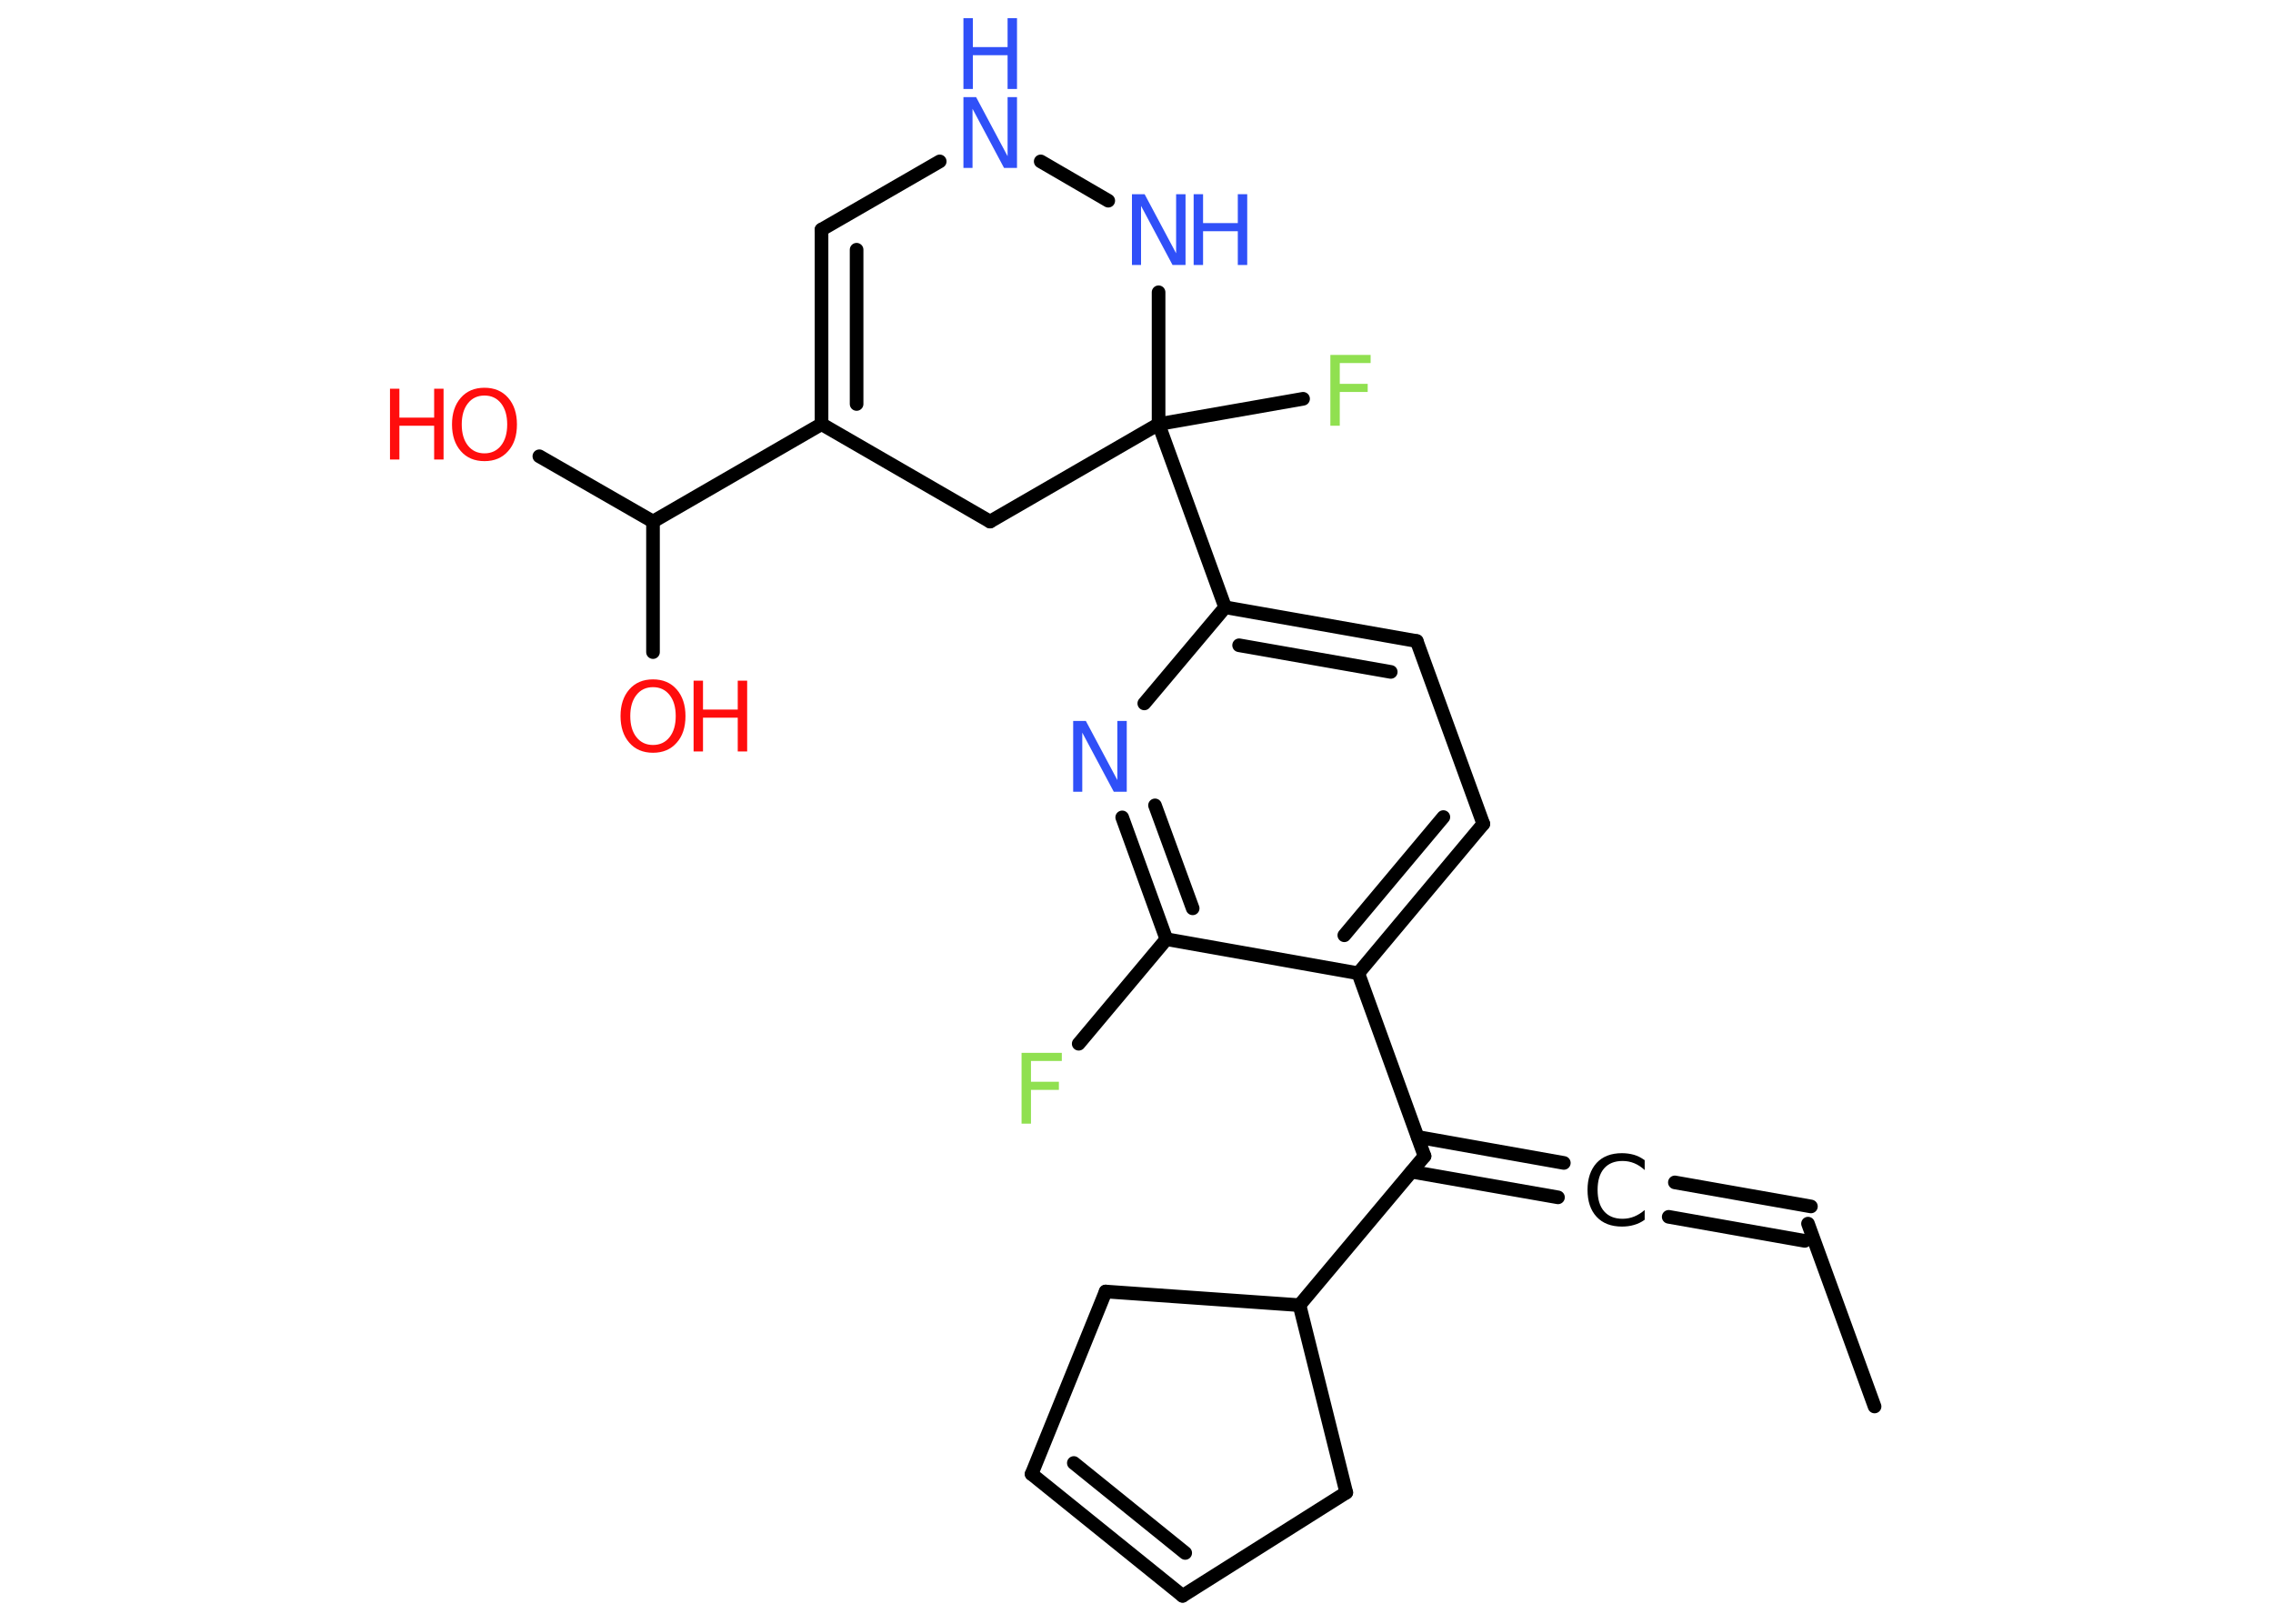 <?xml version='1.0' encoding='UTF-8'?>
<!DOCTYPE svg PUBLIC "-//W3C//DTD SVG 1.1//EN" "http://www.w3.org/Graphics/SVG/1.1/DTD/svg11.dtd">
<svg version='1.2' xmlns='http://www.w3.org/2000/svg' xmlns:xlink='http://www.w3.org/1999/xlink' width='70.0mm' height='50.0mm' viewBox='0 0 70.0 50.0'>
  <desc>Generated by the Chemistry Development Kit (http://github.com/cdk)</desc>
  <g stroke-linecap='round' stroke-linejoin='round' stroke='#000000' stroke-width='.42' fill='#3050F8'>
    <rect x='.0' y='.0' width='70.0' height='50.0' fill='#FFFFFF' stroke='none'/>
    <g id='mol1' class='mol'>
      <line id='mol1bnd1' class='bond' x1='57.73' y1='43.31' x2='55.68' y2='37.68'/>
      <g id='mol1bnd2' class='bond'>
        <line x1='55.58' y1='38.21' x2='51.39' y2='37.47'/>
        <line x1='55.77' y1='37.15' x2='51.58' y2='36.41'/>
      </g>
      <g id='mol1bnd3' class='bond'>
        <line x1='47.98' y1='36.87' x2='43.47' y2='36.08'/>
        <line x1='48.16' y1='35.81' x2='43.66' y2='35.01'/>
      </g>
      <line id='mol1bnd4' class='bond' x1='43.87' y1='35.6' x2='41.83' y2='29.97'/>
      <g id='mol1bnd5' class='bond'>
        <line x1='41.83' y1='29.97' x2='45.68' y2='25.37'/>
        <line x1='41.4' y1='28.8' x2='44.45' y2='25.16'/>
      </g>
      <line id='mol1bnd6' class='bond' x1='45.68' y1='25.37' x2='43.63' y2='19.74'/>
      <g id='mol1bnd7' class='bond'>
        <line x1='43.63' y1='19.74' x2='37.73' y2='18.7'/>
        <line x1='42.83' y1='20.69' x2='38.16' y2='19.87'/>
      </g>
      <line id='mol1bnd8' class='bond' x1='37.73' y1='18.7' x2='35.68' y2='13.06'/>
      <line id='mol1bnd9' class='bond' x1='35.68' y1='13.06' x2='40.13' y2='12.28'/>
      <line id='mol1bnd10' class='bond' x1='35.68' y1='13.06' x2='30.49' y2='16.06'/>
      <line id='mol1bnd11' class='bond' x1='30.49' y1='16.06' x2='25.3' y2='13.06'/>
      <line id='mol1bnd12' class='bond' x1='25.3' y1='13.06' x2='20.11' y2='16.06'/>
      <line id='mol1bnd13' class='bond' x1='20.11' y1='16.06' x2='16.61' y2='14.05'/>
      <line id='mol1bnd14' class='bond' x1='20.11' y1='16.06' x2='20.11' y2='20.08'/>
      <g id='mol1bnd15' class='bond'>
        <line x1='25.3' y1='7.07' x2='25.3' y2='13.06'/>
        <line x1='26.38' y1='7.69' x2='26.38' y2='12.44'/>
      </g>
      <line id='mol1bnd16' class='bond' x1='25.3' y1='7.07' x2='28.94' y2='4.97'/>
      <line id='mol1bnd17' class='bond' x1='32.05' y1='4.97' x2='34.13' y2='6.18'/>
      <line id='mol1bnd18' class='bond' x1='35.68' y1='13.06' x2='35.68' y2='9.0'/>
      <line id='mol1bnd19' class='bond' x1='37.73' y1='18.7' x2='35.24' y2='21.66'/>
      <g id='mol1bnd20' class='bond'>
        <line x1='34.56' y1='25.17' x2='35.92' y2='28.92'/>
        <line x1='35.57' y1='24.8' x2='36.73' y2='27.97'/>
      </g>
      <line id='mol1bnd21' class='bond' x1='41.83' y1='29.97' x2='35.92' y2='28.92'/>
      <line id='mol1bnd22' class='bond' x1='35.92' y1='28.92' x2='33.22' y2='32.14'/>
      <line id='mol1bnd23' class='bond' x1='43.87' y1='35.6' x2='40.02' y2='40.19'/>
      <line id='mol1bnd24' class='bond' x1='40.02' y1='40.19' x2='34.05' y2='39.77'/>
      <line id='mol1bnd25' class='bond' x1='34.05' y1='39.77' x2='31.77' y2='45.39'/>
      <g id='mol1bnd26' class='bond'>
        <line x1='31.77' y1='45.39' x2='36.42' y2='49.14'/>
        <line x1='33.07' y1='45.05' x2='36.5' y2='47.82'/>
      </g>
      <line id='mol1bnd27' class='bond' x1='36.42' y1='49.14' x2='41.46' y2='45.96'/>
      <line id='mol1bnd28' class='bond' x1='40.02' y1='40.19' x2='41.46' y2='45.96'/>
      <path id='mol1atm3' class='atom' d='M50.65 35.72v.31q-.15 -.14 -.32 -.21q-.17 -.07 -.36 -.07q-.37 .0 -.57 .23q-.2 .23 -.2 .66q.0 .43 .2 .66q.2 .23 .57 .23q.19 .0 .36 -.07q.17 -.07 .32 -.2v.3q-.15 .11 -.33 .16q-.17 .05 -.37 .05q-.5 .0 -.78 -.3q-.28 -.3 -.28 -.83q.0 -.52 .28 -.83q.28 -.3 .78 -.3q.19 .0 .37 .05q.17 .05 .32 .16z' stroke='none' fill='#000000'/>
      <path id='mol1atm10' class='atom' d='M40.96 10.93h1.25v.25h-.95v.64h.86v.25h-.86v1.04h-.29v-2.18z' stroke='none' fill='#90E050'/>
      <g id='mol1atm14' class='atom'>
        <path d='M14.92 12.18q-.32 .0 -.51 .24q-.19 .24 -.19 .65q.0 .41 .19 .65q.19 .24 .51 .24q.32 .0 .51 -.24q.19 -.24 .19 -.65q.0 -.41 -.19 -.65q-.19 -.24 -.51 -.24zM14.92 11.94q.46 .0 .73 .31q.27 .31 .27 .82q.0 .52 -.27 .82q-.27 .31 -.73 .31q-.46 .0 -.73 -.31q-.27 -.31 -.27 -.82q.0 -.51 .27 -.82q.27 -.31 .73 -.31z' stroke='none' fill='#FF0D0D'/>
        <path d='M12.01 11.97h.29v.89h1.07v-.89h.29v2.18h-.29v-1.04h-1.07v1.04h-.29v-2.18z' stroke='none' fill='#FF0D0D'/>
      </g>
      <g id='mol1atm15' class='atom'>
        <path d='M20.11 21.16q-.32 .0 -.51 .24q-.19 .24 -.19 .65q.0 .41 .19 .65q.19 .24 .51 .24q.32 .0 .51 -.24q.19 -.24 .19 -.65q.0 -.41 -.19 -.65q-.19 -.24 -.51 -.24zM20.11 20.92q.46 .0 .73 .31q.27 .31 .27 .82q.0 .52 -.27 .82q-.27 .31 -.73 .31q-.46 .0 -.73 -.31q-.27 -.31 -.27 -.82q.0 -.51 .27 -.82q.27 -.31 .73 -.31z' stroke='none' fill='#FF0D0D'/>
        <path d='M21.36 20.96h.29v.89h1.07v-.89h.29v2.18h-.29v-1.04h-1.07v1.04h-.29v-2.18z' stroke='none' fill='#FF0D0D'/>
      </g>
      <g id='mol1atm17' class='atom'>
        <path d='M29.67 2.99h.39l.97 1.82v-1.82h.29v2.18h-.4l-.97 -1.82v1.82h-.28v-2.18z' stroke='none'/>
        <path d='M29.67 .56h.29v.89h1.07v-.89h.29v2.18h-.29v-1.04h-1.07v1.04h-.29v-2.18z' stroke='none'/>
      </g>
      <g id='mol1atm18' class='atom'>
        <path d='M34.86 5.98h.39l.97 1.82v-1.82h.29v2.18h-.4l-.97 -1.82v1.82h-.28v-2.18z' stroke='none'/>
        <path d='M36.76 5.98h.29v.89h1.07v-.89h.29v2.18h-.29v-1.04h-1.07v1.04h-.29v-2.18z' stroke='none'/>
      </g>
      <path id='mol1atm19' class='atom' d='M33.05 22.2h.39l.97 1.82v-1.82h.29v2.18h-.4l-.97 -1.82v1.82h-.28v-2.18z' stroke='none'/>
      <path id='mol1atm21' class='atom' d='M31.45 32.42h1.25v.25h-.95v.64h.86v.25h-.86v1.04h-.29v-2.18z' stroke='none' fill='#90E050'/>
    </g>
  </g>
</svg>
